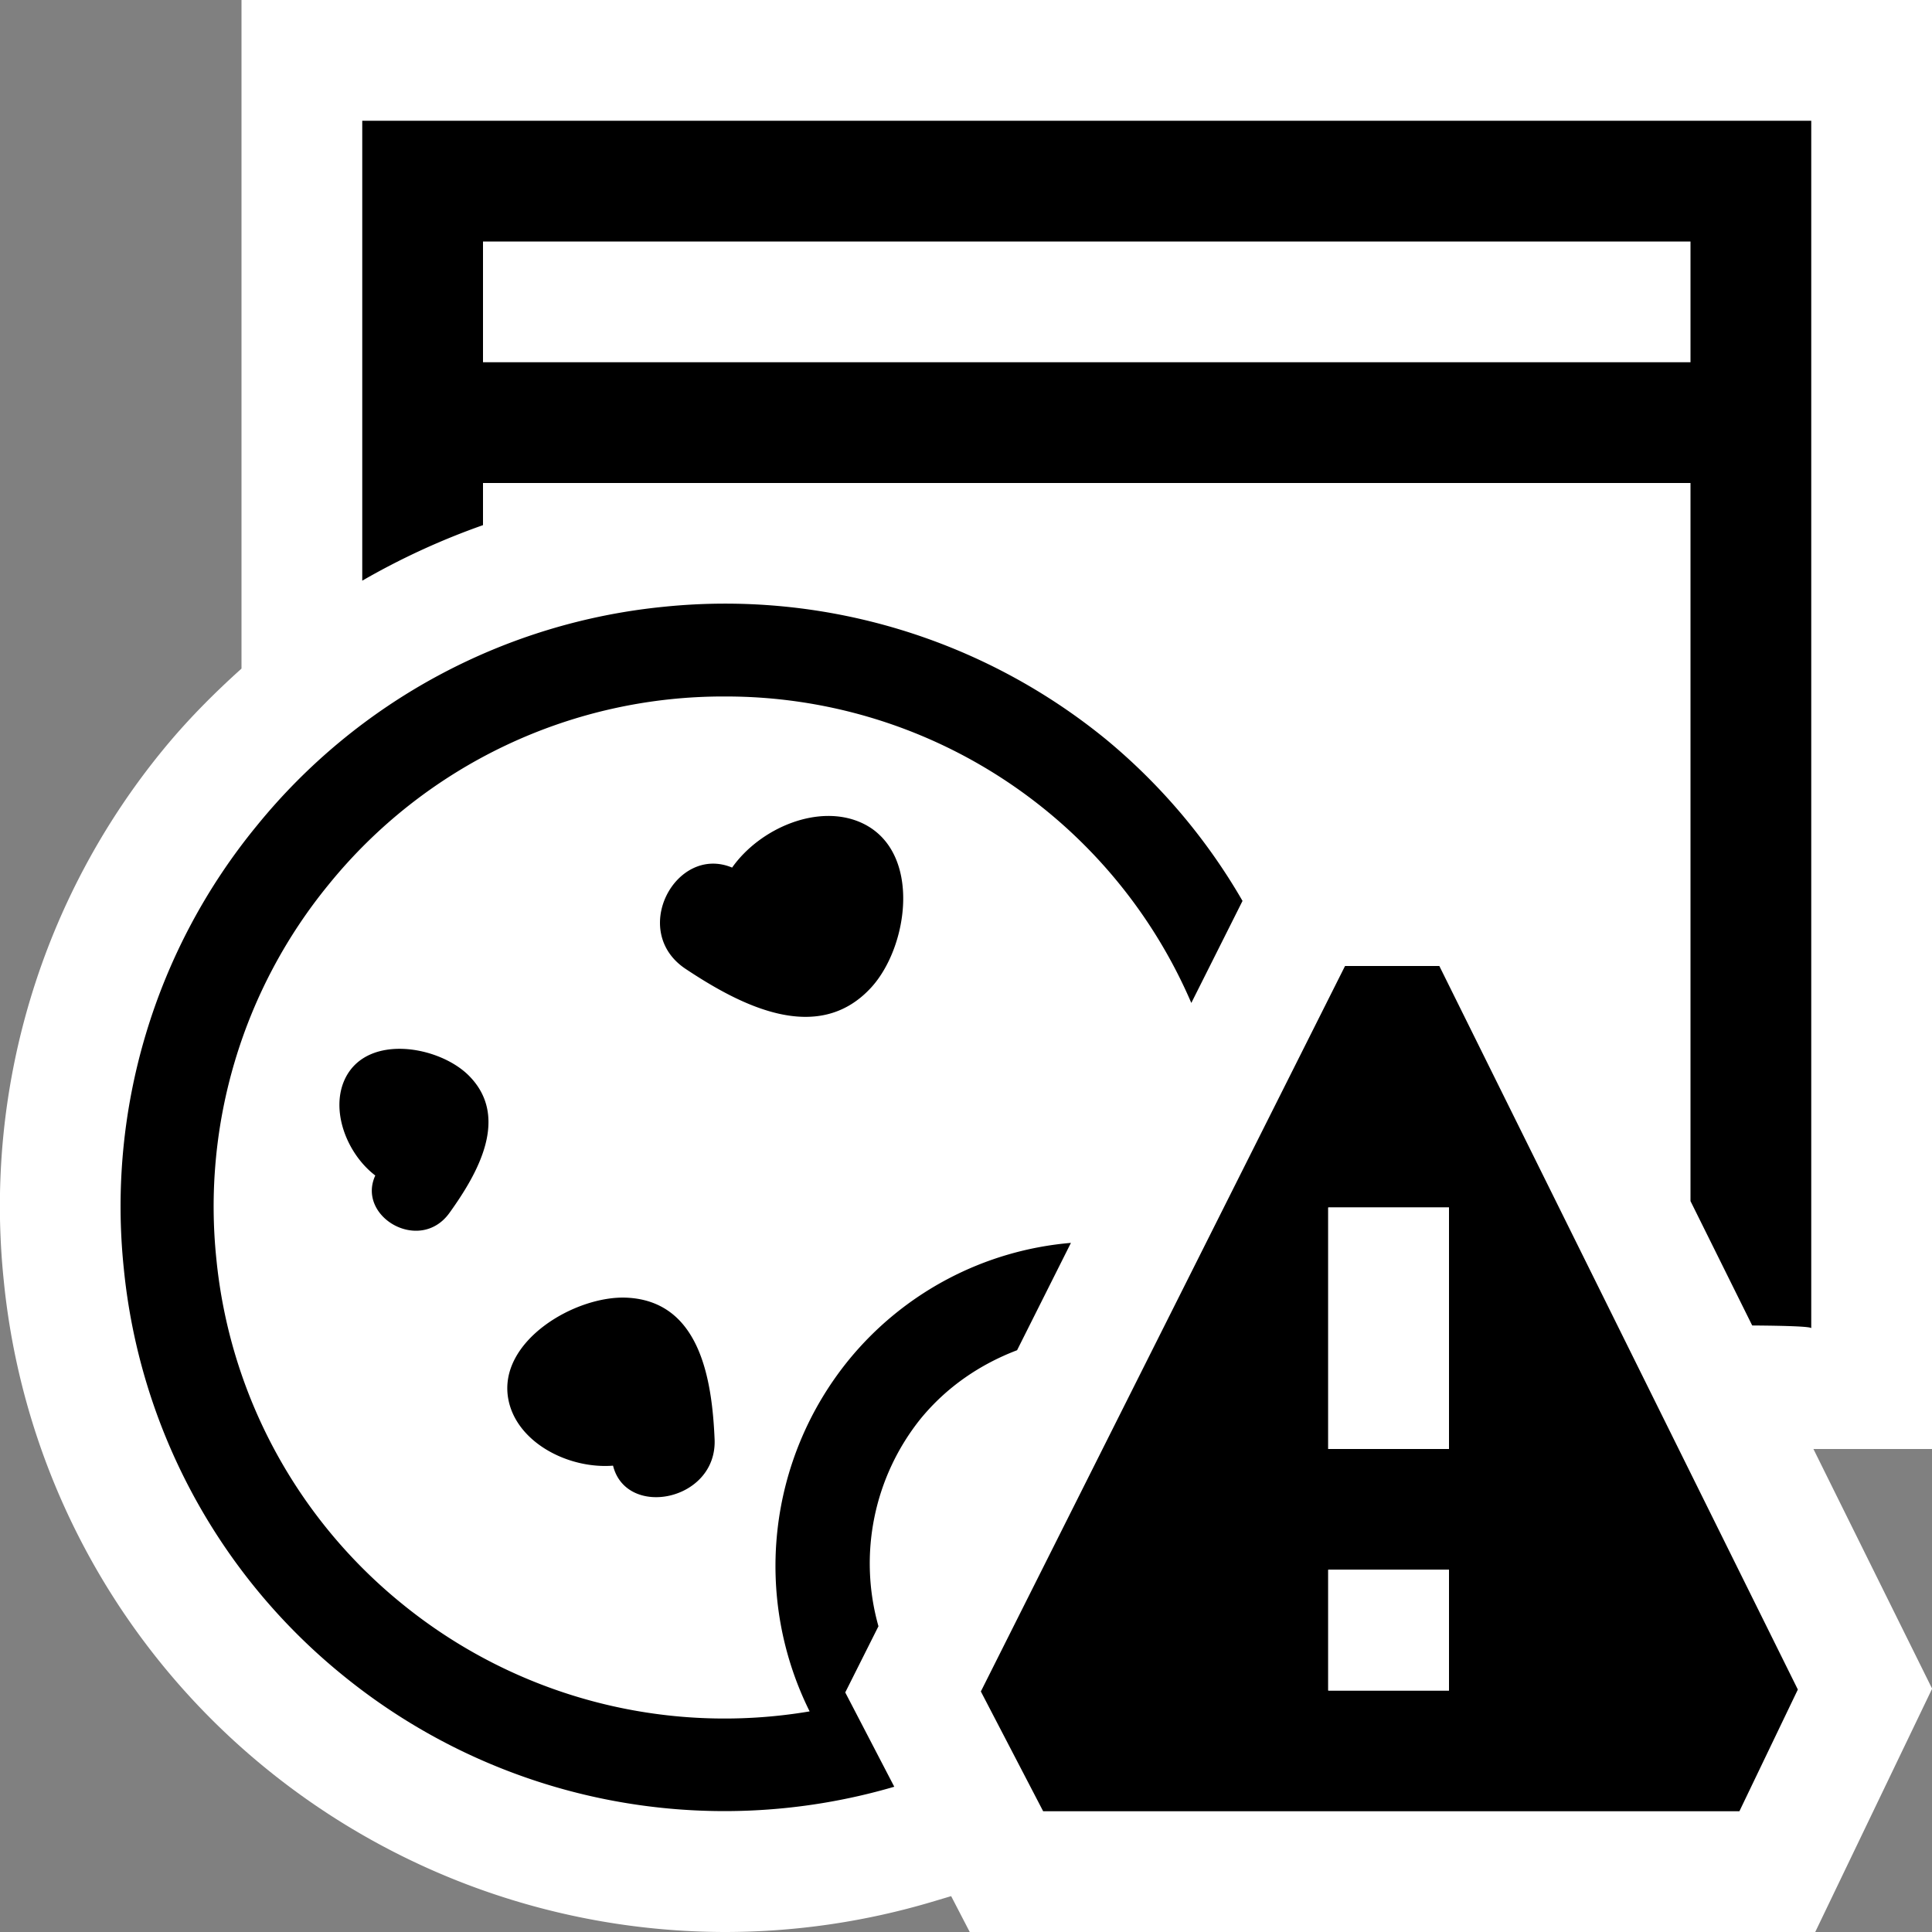 <svg xmlns="http://www.w3.org/2000/svg" viewBox="0 0 16 16"><rect x="0" y="0" width="16" height="16" fill="#808080" stroke="none"/><style>.icon-canvas-transparent{opacity:0;fill:white}.icon-vs-out{fill:white}.icon-vs-bg{fill:black}.icon-vs-fg{fill:white}.icon-vs-yellow{fill:black}.icon-black{fill:white}</style><path class="icon-canvas-transparent" d="M16 16H0V0h16v16z" id="canvas"/><path class="icon-vs-out" d="M16.001 13.985L15.033 16H8.031l-.154-.297-.161.048A6.025 6.025 0 0 1 6.001 16a6.03 6.03 0 0 1-3.794-1.351 5.966 5.966 0 0 1-2.176-4.045 5.96 5.96 0 0 1 1.322-4.398c.199-.243.418-.463.647-.669V0h14v12h-.982l.983 1.985z" id="outline"/><path class="icon-vs-fg" d="M7.027 11.263a2.671 2.671 0 0 1 1.842-.972l.996-1.985a4.195 4.195 0 0 0-4.29-2.515 4.203 4.203 0 0 0-2.852 1.533 4.206 4.206 0 0 0-.931 3.102 4.204 4.204 0 0 0 1.534 2.851 4.225 4.225 0 0 0 3.379.894 2.701 2.701 0 0 1 .322-2.908zm-.965-4.078c.232-.329.722-.538 1.082-.366.49.235.382 1.02.069 1.36-.446.485-1.092.14-1.536-.155-.468-.312-.08-1.033.385-.839zm-2.34 2.859c-.245.34-.772.031-.614-.31-.239-.181-.381-.552-.243-.815.188-.358.77-.256 1.014-.014.349.345.075.817-.157 1.139zm1.355 2.094c-.374.029-.8-.195-.867-.549-.092-.482.557-.864.983-.842.608.031.703.687.724 1.172.023.512-.731.66-.84.219zM14 3H4V2h10v1zM4 4h2.002c-.2 0-.401.01-.605.03-.484.049-.95.161-1.397.318V4zm5.795 1.352A5.936 5.936 0 0 0 6.002 4H14v5.947L12.54 7h-1.36a5.877 5.877 0 0 0-1.385-1.648z" id="iconFg"/><path class="icon-vs-bg" d="M7.214 8.179c-.446.485-1.092.14-1.536-.155-.469-.312-.08-1.033.385-.839.232-.329.722-.538 1.082-.366.489.235.381 1.02.069 1.36zm-4.349.74c-.138.263.004.634.243.816-.157.341.369.65.614.31.232-.323.506-.795.158-1.14-.245-.242-.826-.344-1.015.014zm1.345 2.67c.067.354.493.578.867.549.109.441.863.293.841-.219-.021-.485-.117-1.141-.724-1.172-.427-.022-1.076.361-.984.842zM14 4H4v.349a5.956 5.956 0 0 0-1 .46V1h12v10c0-.014-.197-.021-.489-.023L14 9.947V4zm0-1V2H4v1h10zM7 14.016l.275-.548a1.915 1.915 0 0 1 .348-1.717c.219-.268.498-.454.8-.569l.446-.889a2.667 2.667 0 0 0-1.842.972 2.703 2.703 0 0 0-.322 2.908 4.228 4.228 0 0 1-3.379-.894 4.206 4.206 0 0 1-1.534-2.851 4.208 4.208 0 0 1 .931-3.104 4.206 4.206 0 0 1 3.286-1.556 4.194 4.194 0 0 1 3.857 2.538l.424-.845a4.937 4.937 0 0 0-1.127-1.335 4.985 4.985 0 0 0-3.665-1.101 4.97 4.97 0 0 0-3.371 1.813 4.968 4.968 0 0 0-1.102 3.665 4.966 4.966 0 0 0 1.813 3.37 5.002 5.002 0 0 0 4.568.924L7 14.016z" id="iconBg"/><path class="icon-vs-yellow" d="M11.92 8h-.781l-3.016 6.008.516.992h5.766l.484-1.008L11.92 8zm.08 6h-1v-1h1v1zm0-2h-1v-2h1v2z" id="notificationBg"/><g id="notificationFg"><path class="icon-black" d="M12 14h-1v-1h1v1zm0-2h-1v-2h1v2z"/></g></svg>